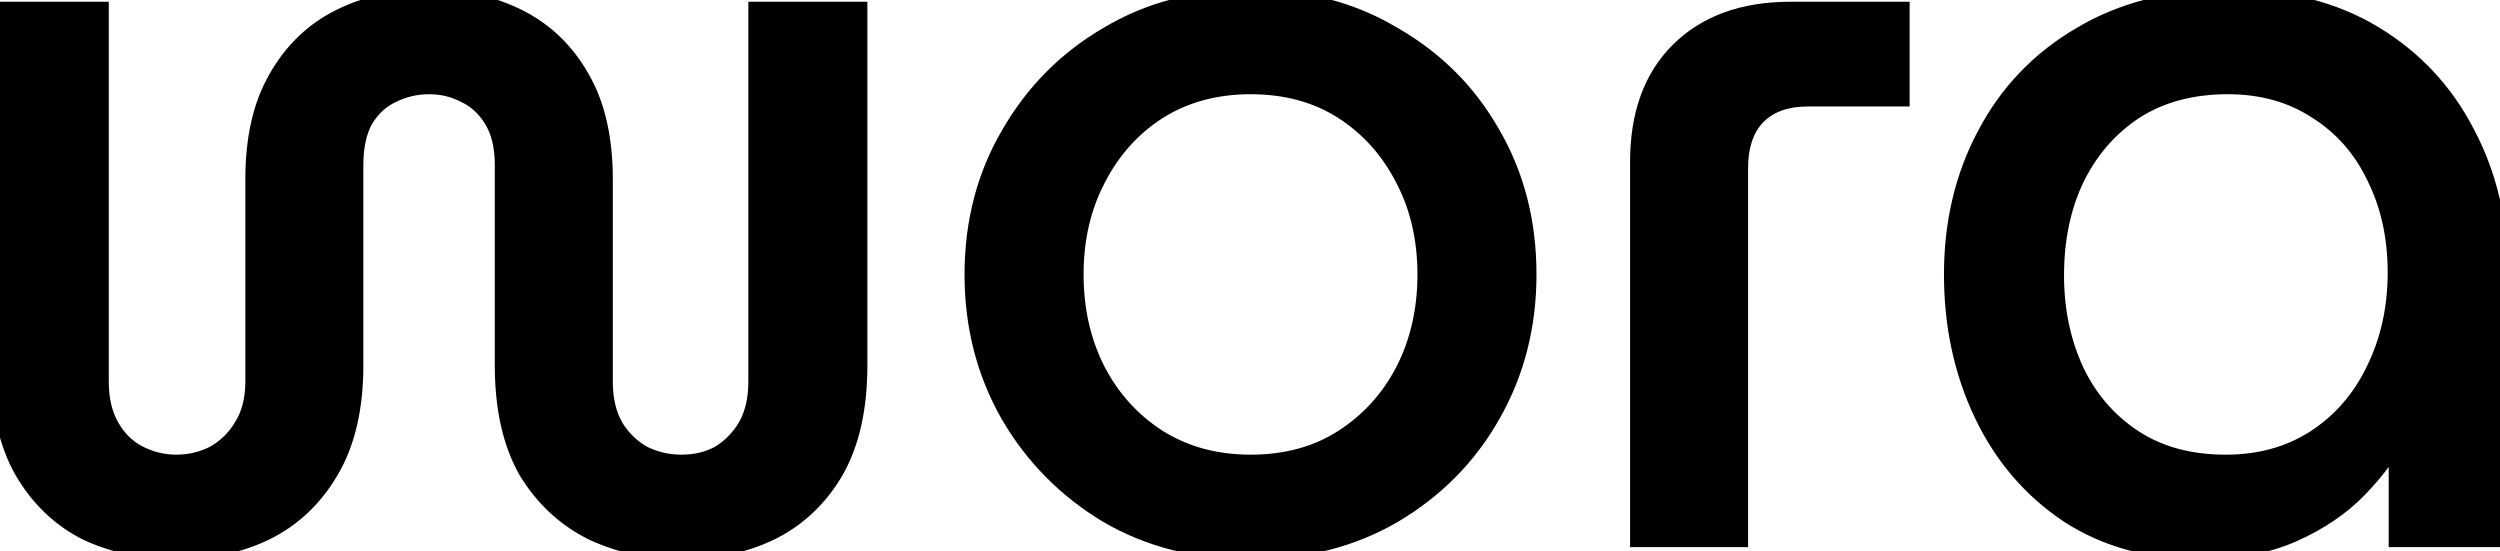 <svg width="313" height="69" viewBox="0 0 313 69" fill="none" xmlns="http://www.w3.org/2000/svg">
<mask id="path-1-outside-1_459_2" maskUnits="userSpaceOnUse" x="-2" y="-2" width="316" height="73" fill="black">
<rect fill="white" x="-2" y="-2" width="316" height="73"/>
<path d="M22.232 68.536C18.136 68.536 14.424 67.768 11.096 66.232C7.853 64.611 5.251 62.136 3.288 58.808C1.325 55.395 0.344 51.043 0.344 45.752V1.72H12.12V47.8C12.12 50.104 12.589 52.067 13.528 53.688C14.467 55.309 15.704 56.504 17.24 57.272C18.776 58.04 20.397 58.424 22.104 58.424C23.811 58.424 25.432 58.04 26.968 57.272C28.504 56.419 29.741 55.224 30.68 53.688C31.704 52.067 32.216 50.104 32.216 47.8V22.456C32.216 17.421 33.155 13.283 35.032 10.04C36.909 6.712 39.469 4.237 42.712 2.616C45.955 0.995 49.624 0.184 53.72 0.184C57.816 0.184 61.485 0.995 64.728 2.616C67.971 4.237 70.531 6.712 72.408 10.04C74.285 13.283 75.224 17.421 75.224 22.456V47.8C75.224 50.104 75.693 52.067 76.632 53.688C77.571 55.224 78.808 56.419 80.344 57.272C81.88 58.04 83.544 58.424 85.336 58.424C87.128 58.424 88.749 58.04 90.2 57.272C91.651 56.419 92.845 55.224 93.784 53.688C94.723 52.067 95.192 50.104 95.192 47.8V1.72H107.096V45.752C107.096 51.043 106.115 55.395 104.152 58.808C102.189 62.136 99.544 64.611 96.216 66.232C92.973 67.768 89.347 68.536 85.336 68.536C81.411 68.536 77.784 67.768 74.456 66.232C71.128 64.611 68.44 62.136 66.392 58.808C64.429 55.395 63.448 51.043 63.448 45.752V20.664C63.448 18.275 62.979 16.312 62.04 14.776C61.101 13.24 59.907 12.131 58.456 11.448C57.005 10.68 55.427 10.296 53.72 10.296C52.013 10.296 50.392 10.68 48.856 11.448C47.405 12.131 46.211 13.24 45.272 14.776C44.419 16.312 43.992 18.275 43.992 20.664V45.752C43.992 51.043 42.968 55.395 40.92 58.808C38.957 62.136 36.312 64.611 32.984 66.232C29.741 67.768 26.157 68.536 22.232 68.536ZM156.564 68.536C149.908 68.536 144.02 67.043 138.9 64.056C133.78 60.984 129.727 56.888 126.74 51.768C123.753 46.563 122.26 40.76 122.26 34.36C122.26 27.96 123.753 22.2 126.74 17.08C129.727 11.875 133.78 7.779 138.9 4.792C144.02 1.72 149.908 0.184 156.564 0.184C163.22 0.184 169.108 1.72 174.228 4.792C179.433 7.779 183.487 11.832 186.388 16.952C189.375 22.072 190.868 27.875 190.868 34.36C190.868 40.76 189.375 46.563 186.388 51.768C183.487 56.888 179.433 60.984 174.228 64.056C169.108 67.043 163.22 68.536 156.564 68.536ZM156.564 58.424C161.087 58.424 165.012 57.357 168.34 55.224C171.668 53.091 174.271 50.232 176.148 46.648C178.025 42.979 178.964 38.883 178.964 34.36C178.964 29.837 178.025 25.784 176.148 22.2C174.271 18.531 171.668 15.629 168.34 13.496C165.012 11.363 161.087 10.296 156.564 10.296C152.127 10.296 148.201 11.363 144.788 13.496C141.46 15.629 138.857 18.531 136.98 22.2C135.103 25.784 134.164 29.837 134.164 34.36C134.164 38.883 135.103 42.979 136.98 46.648C138.857 50.232 141.46 53.091 144.788 55.224C148.201 57.357 152.127 58.424 156.564 58.424ZM205.585 67V20.28C205.585 14.477 207.206 9.955 210.449 6.712C213.777 3.384 218.342 1.72 224.145 1.72H237.585V11.832H226.321C223.505 11.832 221.286 12.643 219.665 14.264C218.129 15.885 217.361 18.147 217.361 21.048V67H205.585ZM275.605 68.536C269.29 68.536 263.829 67.043 259.221 64.056C254.613 60.984 251.072 56.845 248.597 51.64C246.122 46.435 244.885 40.675 244.885 34.36C244.885 27.96 246.25 22.2 248.981 17.08C251.712 11.875 255.637 7.779 260.757 4.792C265.877 1.72 272.021 0.184 279.189 0.184C286.101 0.184 292.032 1.677 296.981 4.664C301.93 7.651 305.728 11.704 308.373 16.824C311.104 21.944 312.469 27.661 312.469 33.976V67H300.565V53.688H300.309C299.029 56.163 297.28 58.552 295.061 60.856C292.928 63.075 290.24 64.909 286.997 66.36C283.754 67.811 279.957 68.536 275.605 68.536ZM278.677 58.424C282.944 58.424 286.698 57.4 289.941 55.352C293.269 53.219 295.829 50.317 297.621 46.648C299.498 42.893 300.437 38.712 300.437 34.104C300.437 29.581 299.541 25.528 297.749 21.944C296.042 18.36 293.568 15.544 290.325 13.496C287.082 11.363 283.285 10.296 278.933 10.296C274.325 10.296 270.357 11.363 267.029 13.496C263.786 15.629 261.269 18.531 259.477 22.2C257.77 25.784 256.917 29.88 256.917 34.488C256.917 38.925 257.77 42.979 259.477 46.648C261.184 50.232 263.658 53.091 266.901 55.224C270.144 57.357 274.069 58.424 278.677 58.424Z"/>
</mask>
<path d="M22.232 68.536C18.136 68.536 14.424 67.768 11.096 66.232C7.853 64.611 5.251 62.136 3.288 58.808C1.325 55.395 0.344 51.043 0.344 45.752V1.72H12.12V47.8C12.12 50.104 12.589 52.067 13.528 53.688C14.467 55.309 15.704 56.504 17.24 57.272C18.776 58.04 20.397 58.424 22.104 58.424C23.811 58.424 25.432 58.04 26.968 57.272C28.504 56.419 29.741 55.224 30.68 53.688C31.704 52.067 32.216 50.104 32.216 47.8V22.456C32.216 17.421 33.155 13.283 35.032 10.04C36.909 6.712 39.469 4.237 42.712 2.616C45.955 0.995 49.624 0.184 53.72 0.184C57.816 0.184 61.485 0.995 64.728 2.616C67.971 4.237 70.531 6.712 72.408 10.04C74.285 13.283 75.224 17.421 75.224 22.456V47.8C75.224 50.104 75.693 52.067 76.632 53.688C77.571 55.224 78.808 56.419 80.344 57.272C81.88 58.04 83.544 58.424 85.336 58.424C87.128 58.424 88.749 58.04 90.2 57.272C91.651 56.419 92.845 55.224 93.784 53.688C94.723 52.067 95.192 50.104 95.192 47.8V1.72H107.096V45.752C107.096 51.043 106.115 55.395 104.152 58.808C102.189 62.136 99.544 64.611 96.216 66.232C92.973 67.768 89.347 68.536 85.336 68.536C81.411 68.536 77.784 67.768 74.456 66.232C71.128 64.611 68.44 62.136 66.392 58.808C64.429 55.395 63.448 51.043 63.448 45.752V20.664C63.448 18.275 62.979 16.312 62.04 14.776C61.101 13.24 59.907 12.131 58.456 11.448C57.005 10.68 55.427 10.296 53.72 10.296C52.013 10.296 50.392 10.68 48.856 11.448C47.405 12.131 46.211 13.24 45.272 14.776C44.419 16.312 43.992 18.275 43.992 20.664V45.752C43.992 51.043 42.968 55.395 40.92 58.808C38.957 62.136 36.312 64.611 32.984 66.232C29.741 67.768 26.157 68.536 22.232 68.536ZM156.564 68.536C149.908 68.536 144.02 67.043 138.9 64.056C133.78 60.984 129.727 56.888 126.74 51.768C123.753 46.563 122.26 40.76 122.26 34.36C122.26 27.96 123.753 22.2 126.74 17.08C129.727 11.875 133.78 7.779 138.9 4.792C144.02 1.72 149.908 0.184 156.564 0.184C163.22 0.184 169.108 1.72 174.228 4.792C179.433 7.779 183.487 11.832 186.388 16.952C189.375 22.072 190.868 27.875 190.868 34.36C190.868 40.76 189.375 46.563 186.388 51.768C183.487 56.888 179.433 60.984 174.228 64.056C169.108 67.043 163.22 68.536 156.564 68.536ZM156.564 58.424C161.087 58.424 165.012 57.357 168.34 55.224C171.668 53.091 174.271 50.232 176.148 46.648C178.025 42.979 178.964 38.883 178.964 34.36C178.964 29.837 178.025 25.784 176.148 22.2C174.271 18.531 171.668 15.629 168.34 13.496C165.012 11.363 161.087 10.296 156.564 10.296C152.127 10.296 148.201 11.363 144.788 13.496C141.46 15.629 138.857 18.531 136.98 22.2C135.103 25.784 134.164 29.837 134.164 34.36C134.164 38.883 135.103 42.979 136.98 46.648C138.857 50.232 141.46 53.091 144.788 55.224C148.201 57.357 152.127 58.424 156.564 58.424ZM205.585 67V20.28C205.585 14.477 207.206 9.955 210.449 6.712C213.777 3.384 218.342 1.72 224.145 1.72H237.585V11.832H226.321C223.505 11.832 221.286 12.643 219.665 14.264C218.129 15.885 217.361 18.147 217.361 21.048V67H205.585ZM275.605 68.536C269.29 68.536 263.829 67.043 259.221 64.056C254.613 60.984 251.072 56.845 248.597 51.64C246.122 46.435 244.885 40.675 244.885 34.36C244.885 27.96 246.25 22.2 248.981 17.08C251.712 11.875 255.637 7.779 260.757 4.792C265.877 1.72 272.021 0.184 279.189 0.184C286.101 0.184 292.032 1.677 296.981 4.664C301.93 7.651 305.728 11.704 308.373 16.824C311.104 21.944 312.469 27.661 312.469 33.976V67H300.565V53.688H300.309C299.029 56.163 297.28 58.552 295.061 60.856C292.928 63.075 290.24 64.909 286.997 66.36C283.754 67.811 279.957 68.536 275.605 68.536ZM278.677 58.424C282.944 58.424 286.698 57.4 289.941 55.352C293.269 53.219 295.829 50.317 297.621 46.648C299.498 42.893 300.437 38.712 300.437 34.104C300.437 29.581 299.541 25.528 297.749 21.944C296.042 18.36 293.568 15.544 290.325 13.496C287.082 11.363 283.285 10.296 278.933 10.296C274.325 10.296 270.357 11.363 267.029 13.496C263.786 15.629 261.269 18.531 259.477 22.2C257.77 25.784 256.917 29.88 256.917 34.488C256.917 38.925 257.77 42.979 259.477 46.648C261.184 50.232 263.658 53.091 266.901 55.224C270.144 57.357 274.069 58.424 278.677 58.424Z" fill="black"/>
<path d="M11.096 66.232L10.425 67.574L10.446 67.584L10.467 67.594L11.096 66.232ZM3.288 58.808L1.988 59.556L1.992 59.563L1.996 59.57L3.288 58.808ZM0.344 1.72V0.22H-1.156V1.72H0.344ZM12.12 1.72H13.62V0.22H12.12V1.72ZM13.528 53.688L14.826 52.936L14.826 52.936L13.528 53.688ZM17.24 57.272L17.911 55.93L17.911 55.93L17.24 57.272ZM26.968 57.272L27.639 58.614L27.668 58.599L27.697 58.583L26.968 57.272ZM30.68 53.688L29.412 52.887L29.406 52.896L29.4 52.906L30.68 53.688ZM35.032 10.04L36.33 10.792L36.334 10.784L36.339 10.777L35.032 10.04ZM42.712 2.616L42.041 1.274L42.041 1.274L42.712 2.616ZM64.728 2.616L64.057 3.958L64.728 2.616ZM72.408 10.04L71.102 10.777L71.106 10.784L71.11 10.792L72.408 10.04ZM76.632 53.688L75.334 54.44L75.343 54.455L75.352 54.47L76.632 53.688ZM80.344 57.272L79.615 58.583L79.644 58.599L79.673 58.614L80.344 57.272ZM90.2 57.272L90.902 58.598L90.932 58.582L90.96 58.565L90.2 57.272ZM93.784 53.688L95.064 54.47L95.073 54.455L95.082 54.44L93.784 53.688ZM95.192 1.72V0.22H93.692V1.72H95.192ZM107.096 1.72H108.596V0.22H107.096V1.72ZM104.152 58.808L105.444 59.57L105.448 59.563L105.452 59.556L104.152 58.808ZM96.216 66.232L96.858 67.588L96.866 67.584L96.873 67.581L96.216 66.232ZM74.456 66.232L73.799 67.581L73.813 67.587L73.827 67.594L74.456 66.232ZM66.392 58.808L65.092 59.556L65.103 59.575L65.115 59.594L66.392 58.808ZM62.04 14.776L60.76 15.558L60.76 15.558L62.04 14.776ZM58.456 11.448L57.754 12.774L57.785 12.79L57.817 12.805L58.456 11.448ZM48.856 11.448L49.495 12.805L49.511 12.798L49.527 12.79L48.856 11.448ZM45.272 14.776L43.992 13.994L43.976 14.02L43.961 14.047L45.272 14.776ZM40.92 58.808L39.634 58.036L39.628 58.046L40.92 58.808ZM32.984 66.232L33.626 67.588L33.634 67.584L33.641 67.581L32.984 66.232ZM22.232 67.036C18.327 67.036 14.834 66.305 11.725 64.87L10.467 67.594C14.014 69.231 17.945 70.036 22.232 70.036V67.036ZM11.767 64.89C8.8 63.407 6.406 61.142 4.58 58.046L1.996 59.57C4.095 63.13 6.907 65.814 10.425 67.574L11.767 64.89ZM4.588 58.06C2.794 54.94 1.844 50.867 1.844 45.752H-1.156C-1.156 51.218 -0.143 55.85 1.988 59.556L4.588 58.06ZM1.844 45.752V1.72H-1.156V45.752H1.844ZM0.344 3.22H12.12V0.22H0.344V3.22ZM10.62 1.72V47.8H13.62V1.72H10.62ZM10.62 47.8C10.62 50.308 11.132 52.543 12.23 54.44L14.826 52.936C14.047 51.59 13.62 49.9 13.62 47.8H10.62ZM12.23 54.44C13.302 56.291 14.747 57.703 16.569 58.614L17.911 55.93C16.661 55.305 15.632 54.328 14.826 52.936L12.23 54.44ZM16.569 58.614C18.312 59.485 20.163 59.924 22.104 59.924V56.924C20.632 56.924 19.24 56.595 17.911 55.93L16.569 58.614ZM22.104 59.924C24.045 59.924 25.896 59.485 27.639 58.614L26.297 55.93C24.968 56.595 23.576 56.924 22.104 56.924V59.924ZM27.697 58.583C29.465 57.601 30.89 56.221 31.96 54.47L29.4 52.906C28.593 54.227 27.543 55.236 26.239 55.961L27.697 58.583ZM31.948 54.489C33.152 52.584 33.716 50.33 33.716 47.8H30.716C30.716 49.878 30.256 51.55 29.412 52.887L31.948 54.489ZM33.716 47.8V22.456H30.716V47.8H33.716ZM33.716 22.456C33.716 17.598 34.623 13.741 36.33 10.792L33.734 9.288C31.686 12.825 30.716 17.245 30.716 22.456H33.716ZM36.339 10.777C38.077 7.695 40.422 5.438 43.383 3.958L42.041 1.274C38.516 3.037 35.741 5.729 33.725 9.303L36.339 10.777ZM43.383 3.958C46.392 2.453 49.826 1.684 53.72 1.684V-1.316C49.422 -1.316 45.518 -0.464 42.041 1.274L43.383 3.958ZM53.72 1.684C57.614 1.684 61.048 2.453 64.057 3.958L65.399 1.274C61.922 -0.464 58.018 -1.316 53.72 -1.316V1.684ZM64.057 3.958C67.018 5.438 69.363 7.695 71.102 10.777L73.715 9.303C71.699 5.729 68.924 3.037 65.399 1.274L64.057 3.958ZM71.11 10.792C72.817 13.741 73.724 17.598 73.724 22.456H76.724C76.724 17.245 75.754 12.825 73.706 9.288L71.11 10.792ZM73.724 22.456V47.8H76.724V22.456H73.724ZM73.724 47.8C73.724 50.308 74.236 52.543 75.334 54.44L77.93 52.936C77.151 51.59 76.724 49.9 76.724 47.8H73.724ZM75.352 54.47C76.422 56.221 77.847 57.601 79.615 58.583L81.073 55.961C79.769 55.236 78.719 54.227 77.912 52.906L75.352 54.47ZM79.673 58.614C81.427 59.49 83.322 59.924 85.336 59.924V56.924C83.766 56.924 82.333 56.59 81.015 55.93L79.673 58.614ZM85.336 59.924C87.35 59.924 89.216 59.49 90.902 58.598L89.498 55.946C88.283 56.59 86.906 56.924 85.336 56.924V59.924ZM90.96 58.565C92.638 57.578 94.006 56.202 95.064 54.47L92.504 52.906C91.685 54.246 90.663 55.259 89.439 55.979L90.96 58.565ZM95.082 54.44C96.18 52.543 96.692 50.308 96.692 47.8H93.692C93.692 49.9 93.265 51.59 92.486 52.936L95.082 54.44ZM96.692 47.8V1.72H93.692V47.8H96.692ZM95.192 3.22H107.096V0.22H95.192V3.22ZM105.596 1.72V45.752H108.596V1.72H105.596ZM105.596 45.752C105.596 50.867 104.646 54.94 102.852 58.06L105.452 59.556C107.583 55.85 108.596 51.218 108.596 45.752H105.596ZM102.86 58.046C101.04 61.132 98.61 63.397 95.559 64.883L96.873 67.581C100.478 65.824 103.339 63.14 105.444 59.57L102.86 58.046ZM95.574 64.876C92.554 66.307 89.151 67.036 85.336 67.036V70.036C89.542 70.036 93.392 69.229 96.858 67.588L95.574 64.876ZM85.336 67.036C81.612 67.036 78.202 66.309 75.085 64.87L73.827 67.594C77.366 69.227 81.209 70.036 85.336 70.036V67.036ZM75.113 64.883C72.055 63.394 69.577 61.121 67.669 58.022L65.115 59.594C67.303 63.151 70.201 65.827 73.799 67.581L75.113 64.883ZM67.692 58.06C65.898 54.94 64.948 50.867 64.948 45.752H61.948C61.948 51.218 62.961 55.85 65.092 59.556L67.692 58.06ZM64.948 45.752V20.664H61.948V45.752H64.948ZM64.948 20.664C64.948 18.087 64.442 15.831 63.32 13.994L60.76 15.558C61.515 16.794 61.948 18.463 61.948 20.664H64.948ZM63.32 13.994C62.248 12.239 60.843 10.913 59.095 10.091L57.817 12.805C58.971 13.348 59.955 14.241 60.76 15.558L63.32 13.994ZM59.158 10.122C57.482 9.235 55.661 8.796 53.72 8.796V11.796C55.192 11.796 56.529 12.125 57.754 12.774L59.158 10.122ZM53.72 8.796C51.779 8.796 49.928 9.235 48.185 10.106L49.527 12.79C50.856 12.125 52.248 11.796 53.72 11.796V8.796ZM48.217 10.091C46.469 10.913 45.064 12.239 43.992 13.994L46.552 15.558C47.357 14.241 48.341 13.348 49.495 12.805L48.217 10.091ZM43.961 14.047C42.947 15.872 42.492 18.108 42.492 20.664H45.492C45.492 18.442 45.89 16.752 46.583 15.505L43.961 14.047ZM42.492 20.664V45.752H45.492V20.664H42.492ZM42.492 45.752C42.492 50.858 41.503 54.921 39.634 58.036L42.206 59.58C44.433 55.869 45.492 51.228 45.492 45.752H42.492ZM39.628 58.046C37.808 61.132 35.378 63.397 32.327 64.883L33.641 67.581C37.246 65.824 40.107 63.14 42.212 59.57L39.628 58.046ZM32.342 64.876C29.318 66.309 25.956 67.036 22.232 67.036V70.036C26.358 70.036 30.165 69.227 33.626 67.588L32.342 64.876ZM138.9 64.056L138.128 65.342L138.136 65.347L138.144 65.352L138.9 64.056ZM126.74 51.768L125.439 52.514L125.444 52.524L126.74 51.768ZM126.74 17.08L128.036 17.836L128.041 17.826L126.74 17.08ZM138.9 4.792L139.656 6.088L139.664 6.083L139.672 6.078L138.9 4.792ZM174.228 4.792L173.456 6.078L173.469 6.086L173.482 6.093L174.228 4.792ZM186.388 16.952L185.083 17.692L185.088 17.7L185.092 17.708L186.388 16.952ZM186.388 51.768L185.087 51.022L185.083 51.029L186.388 51.768ZM174.228 64.056L174.984 65.352L174.99 65.348L174.228 64.056ZM168.34 55.224L167.531 53.961L167.531 53.961L168.34 55.224ZM176.148 46.648L177.477 47.344L177.48 47.338L177.483 47.331L176.148 46.648ZM176.148 22.2L174.813 22.883L174.816 22.89L174.819 22.896L176.148 22.2ZM144.788 13.496L143.993 12.224L143.986 12.229L143.979 12.233L144.788 13.496ZM136.98 22.2L138.309 22.896L138.312 22.89L138.315 22.883L136.98 22.2ZM136.98 46.648L135.645 47.331L135.648 47.338L135.651 47.344L136.98 46.648ZM144.788 55.224L143.979 56.487L143.986 56.491L143.993 56.496L144.788 55.224ZM156.564 67.036C150.14 67.036 144.519 65.597 139.656 62.76L138.144 65.352C143.521 68.488 149.676 70.036 156.564 70.036V67.036ZM139.672 62.77C134.767 59.827 130.894 55.912 128.036 51.012L125.444 52.524C128.559 57.864 132.793 62.141 138.128 65.342L139.672 62.77ZM128.041 51.022C125.193 46.059 123.76 40.516 123.76 34.36H120.76C120.76 41.004 122.313 47.067 125.439 52.514L128.041 51.022ZM123.76 34.36C123.76 28.204 125.193 22.708 128.036 17.836L125.444 16.324C122.313 21.692 120.76 27.716 120.76 34.36H123.76ZM128.041 17.826C130.899 12.846 134.765 8.94 139.656 6.088L138.144 3.496C132.795 6.617 128.554 10.903 125.439 16.334L128.041 17.826ZM139.672 6.078C144.533 3.162 150.148 1.684 156.564 1.684V-1.316C149.668 -1.316 143.507 0.278 138.128 3.506L139.672 6.078ZM156.564 1.684C162.98 1.684 168.595 3.162 173.456 6.078L175 3.506C169.621 0.278 163.46 -1.316 156.564 -1.316V1.684ZM173.482 6.093C178.459 8.949 182.317 12.81 185.083 17.692L187.693 16.212C184.656 10.854 180.408 6.609 174.975 3.491L173.482 6.093ZM185.092 17.708C187.933 22.577 189.368 28.114 189.368 34.36H192.368C192.368 27.635 190.817 21.567 187.684 16.196L185.092 17.708ZM189.368 34.36C189.368 40.516 187.935 46.059 185.087 51.022L187.689 52.514C190.815 47.067 192.368 41.004 192.368 34.36H189.368ZM185.083 51.029C182.315 55.914 178.451 59.822 173.466 62.764L174.99 65.348C180.415 62.146 184.659 57.862 187.693 52.508L185.083 51.029ZM173.472 62.76C168.609 65.597 162.988 67.036 156.564 67.036V70.036C163.452 70.036 169.607 68.488 174.984 65.352L173.472 62.76ZM156.564 59.924C161.331 59.924 165.547 58.796 169.15 56.487L167.531 53.961C164.477 55.918 160.842 56.924 156.564 56.924V59.924ZM169.15 56.487C172.702 54.209 175.481 51.153 177.477 47.344L174.819 45.952C173.06 49.311 170.634 51.972 167.531 53.961L169.15 56.487ZM177.483 47.331C179.479 43.43 180.464 39.097 180.464 34.36H177.464C177.464 38.669 176.572 42.527 174.813 45.965L177.483 47.331ZM180.464 34.36C180.464 29.624 179.479 25.327 177.477 21.504L174.819 22.896C176.571 26.241 177.464 30.051 177.464 34.36H180.464ZM177.483 21.517C175.491 17.622 172.711 14.516 169.15 12.233L167.531 14.759C170.625 16.743 173.051 19.44 174.813 22.883L177.483 21.517ZM169.15 12.233C165.547 9.924 161.331 8.796 156.564 8.796V11.796C160.842 11.796 164.477 12.802 167.531 14.759L169.15 12.233ZM156.564 8.796C151.875 8.796 147.669 9.927 143.993 12.224L145.583 14.768C148.734 12.799 152.378 11.796 156.564 11.796V8.796ZM143.979 12.233C140.417 14.516 137.637 17.622 135.645 21.517L138.315 22.883C140.077 19.44 142.503 16.743 145.598 14.759L143.979 12.233ZM135.651 21.504C133.649 25.327 132.664 29.624 132.664 34.36H135.664C135.664 30.051 136.557 26.241 138.309 22.896L135.651 21.504ZM132.664 34.36C132.664 39.097 133.649 43.43 135.645 47.331L138.315 45.965C136.556 42.527 135.664 38.669 135.664 34.36H132.664ZM135.651 47.344C137.647 51.153 140.426 54.209 143.979 56.487L145.598 53.961C142.494 51.972 140.068 49.311 138.309 45.952L135.651 47.344ZM143.993 56.496C147.669 58.793 151.875 59.924 156.564 59.924V56.924C152.378 56.924 148.734 55.921 145.583 53.952L143.993 56.496ZM205.585 67H204.085V68.5H205.585V67ZM210.449 6.712L211.51 7.773L211.51 7.773L210.449 6.712ZM237.585 1.72H239.085V0.22H237.585V1.72ZM237.585 11.832V13.332H239.085V11.832H237.585ZM219.665 14.264L218.604 13.203L218.59 13.218L218.576 13.232L219.665 14.264ZM217.361 67V68.5H218.861V67H217.361ZM207.085 67V20.28H204.085V67H207.085ZM207.085 20.28C207.085 14.764 208.618 10.664 211.51 7.773L209.388 5.651C205.795 9.245 204.085 14.191 204.085 20.28H207.085ZM211.51 7.773C214.494 4.789 218.642 3.22 224.145 3.22V0.22C218.043 0.22 213.06 1.979 209.388 5.651L211.51 7.773ZM224.145 3.22H237.585V0.22H224.145V3.22ZM236.085 1.72V11.832H239.085V1.72H236.085ZM237.585 10.332H226.321V13.332H237.585V10.332ZM226.321 10.332C223.204 10.332 220.569 11.239 218.604 13.203L220.726 15.325C222.004 14.046 223.806 13.332 226.321 13.332V10.332ZM218.576 13.232C216.704 15.208 215.861 17.882 215.861 21.048H218.861C218.861 18.412 219.554 16.563 220.754 15.296L218.576 13.232ZM215.861 21.048V67H218.861V21.048H215.861ZM217.361 65.5H205.585V68.5H217.361V65.5ZM259.221 64.056L258.389 65.304L258.397 65.309L258.405 65.315L259.221 64.056ZM248.597 51.64L247.242 52.284L247.242 52.284L248.597 51.64ZM248.981 17.08L250.305 17.786L250.309 17.777L248.981 17.08ZM260.757 4.792L261.513 6.088L261.521 6.083L261.529 6.078L260.757 4.792ZM296.981 4.664L296.206 5.948L296.206 5.948L296.981 4.664ZM308.373 16.824L307.04 17.512L307.045 17.521L307.049 17.53L308.373 16.824ZM312.469 67V68.5H313.969V67H312.469ZM300.565 67H299.065V68.5H300.565V67ZM300.565 53.688H302.065V52.188H300.565V53.688ZM300.309 53.688V52.188H299.396L298.977 52.999L300.309 53.688ZM295.061 60.856L293.981 59.816L293.98 59.816L295.061 60.856ZM286.997 66.36L286.384 64.991L286.384 64.991L286.997 66.36ZM289.941 55.352L290.742 56.62L290.751 56.615L289.941 55.352ZM297.621 46.648L296.279 45.977L296.273 45.99L297.621 46.648ZM297.749 21.944L296.395 22.589L296.401 22.602L296.407 22.615L297.749 21.944ZM290.325 13.496L289.501 14.749L289.512 14.757L289.524 14.764L290.325 13.496ZM267.029 13.496L266.22 12.233L266.212 12.238L266.205 12.243L267.029 13.496ZM259.477 22.2L258.129 21.542L258.126 21.548L258.123 21.555L259.477 22.2ZM259.477 46.648L258.117 47.281L258.123 47.293L259.477 46.648ZM266.901 55.224L266.077 56.477L266.077 56.477L266.901 55.224ZM275.605 67.036C269.535 67.036 264.367 65.604 260.037 62.797L258.405 65.315C263.291 68.481 269.045 70.036 275.605 70.036V67.036ZM260.053 62.808C255.68 59.893 252.315 55.967 249.952 50.996L247.242 52.284C249.828 57.724 253.546 62.075 258.389 65.304L260.053 62.808ZM249.952 50.996C247.582 46.011 246.385 40.473 246.385 34.36H243.385C243.385 40.876 244.663 46.859 247.242 52.284L249.952 50.996ZM246.385 34.36C246.385 28.18 247.701 22.667 250.305 17.786L247.657 16.374C244.799 21.733 243.385 27.74 243.385 34.36H246.385ZM250.309 17.777C252.908 12.823 256.634 8.934 261.513 6.088L260.001 3.496C254.64 6.624 250.515 10.926 247.653 16.383L250.309 17.777ZM261.529 6.078C266.373 3.172 272.238 1.684 279.189 1.684V-1.316C271.804 -1.316 265.381 0.268 259.985 3.506L261.529 6.078ZM279.189 1.684C285.882 1.684 291.533 3.128 296.206 5.948L297.756 3.38C292.531 0.227 286.32 -1.316 279.189 -1.316V1.684ZM296.206 5.948C300.919 8.792 304.523 12.64 307.04 17.512L309.706 16.136C306.933 10.768 302.942 6.509 297.756 3.38L296.206 5.948ZM307.049 17.53C309.654 22.414 310.969 27.885 310.969 33.976H313.969C313.969 27.437 312.553 21.474 309.697 16.118L307.049 17.53ZM310.969 33.976V67H313.969V33.976H310.969ZM312.469 65.5H300.565V68.5H312.469V65.5ZM302.065 67V53.688H299.065V67H302.065ZM300.565 52.188H300.309V55.188H300.565V52.188ZM298.977 52.999C297.772 55.328 296.113 57.601 293.981 59.816L296.141 61.897C298.446 59.503 300.286 56.998 301.641 54.377L298.977 52.999ZM293.98 59.816C291.999 61.876 289.478 63.607 286.384 64.991L287.61 67.729C291.001 66.212 293.856 64.273 296.142 61.896L293.98 59.816ZM286.384 64.991C283.373 66.338 279.792 67.036 275.605 67.036V70.036C280.122 70.036 284.136 69.283 287.61 67.729L286.384 64.991ZM278.677 59.924C283.194 59.924 287.233 58.836 290.742 56.62L289.14 54.084C286.163 55.964 282.693 56.924 278.677 56.924V59.924ZM290.751 56.615C294.318 54.328 297.06 51.214 298.969 47.306L296.273 45.99C294.598 49.421 292.22 52.109 289.132 54.089L290.751 56.615ZM298.963 47.319C300.954 43.336 301.937 38.922 301.937 34.104H298.937C298.937 38.502 298.043 42.45 296.279 45.977L298.963 47.319ZM301.937 34.104C301.937 29.379 301 25.091 299.091 21.273L296.407 22.615C298.083 25.965 298.937 29.784 298.937 34.104H301.937ZM299.103 21.299C297.279 17.469 294.617 14.433 291.126 12.228L289.524 14.764C292.518 16.655 294.805 19.251 296.395 22.589L299.103 21.299ZM291.149 12.243C287.633 9.929 283.541 8.796 278.933 8.796V11.796C283.029 11.796 286.532 12.796 289.501 14.749L291.149 12.243ZM278.933 8.796C274.087 8.796 269.827 9.921 266.22 12.233L267.839 14.759C270.887 12.805 274.563 11.796 278.933 11.796V8.796ZM266.205 12.243C262.725 14.532 260.033 17.644 258.129 21.542L260.825 22.858C262.505 19.417 264.847 16.727 267.853 14.749L266.205 12.243ZM258.123 21.555C256.306 25.37 255.417 29.693 255.417 34.488H258.417C258.417 30.067 259.235 26.198 260.831 22.845L258.123 21.555ZM255.417 34.488C255.417 39.123 256.309 43.395 258.117 47.281L260.837 46.015C259.231 42.563 258.417 38.728 258.417 34.488H255.417ZM258.123 47.293C259.944 51.118 262.6 54.19 266.077 56.477L267.725 53.971C264.717 51.992 262.423 49.346 260.831 46.003L258.123 47.293ZM266.077 56.477C269.607 58.8 273.832 59.924 278.677 59.924V56.924C274.306 56.924 270.681 55.915 267.725 53.971L266.077 56.477Z" fill="black" mask="url(#path-1-outside-1_459_2)"/>
</svg>
